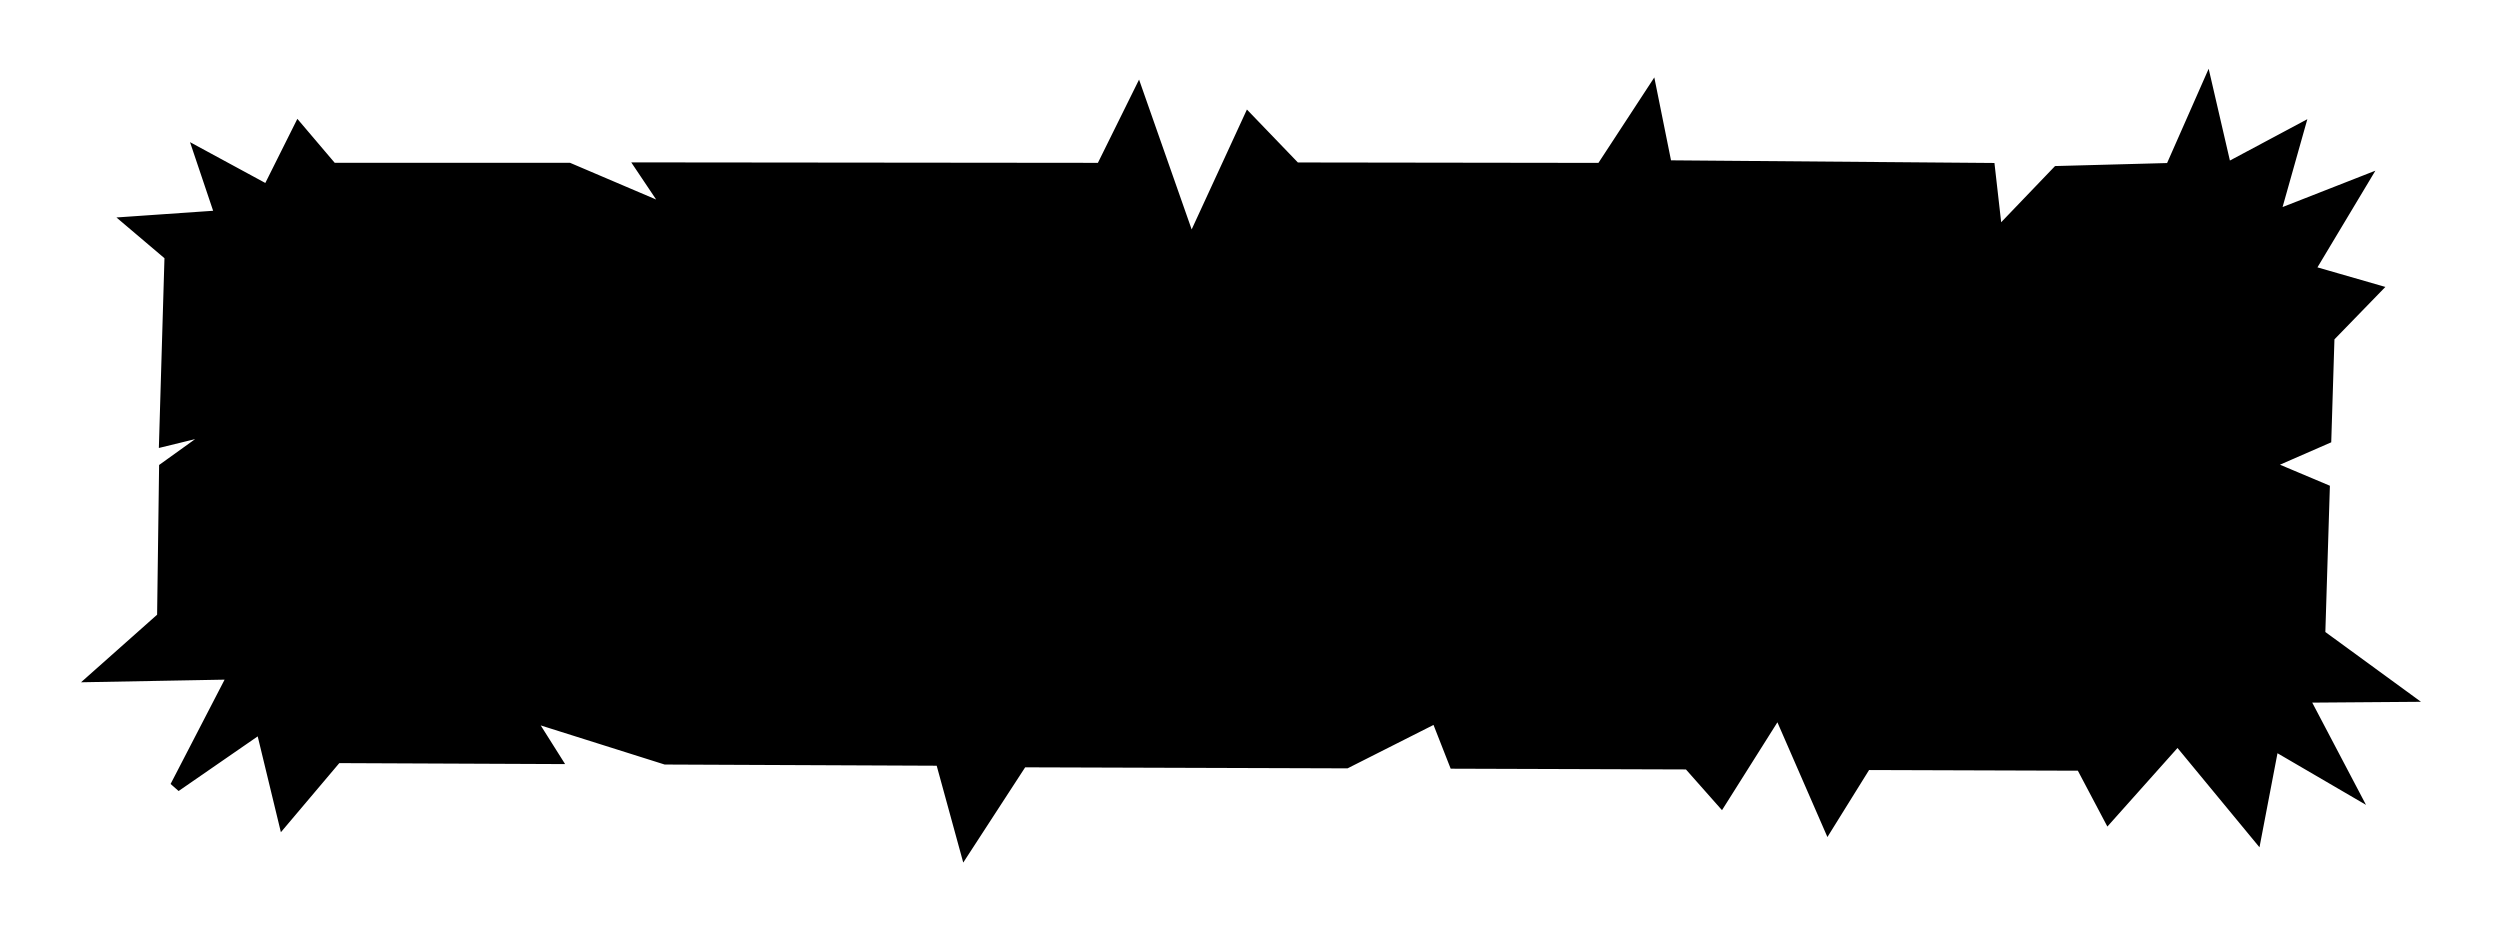 <?xml version="1.0" encoding="UTF-8" standalone="no"?>
<svg
   width="858.669"
   height="321.572"
   viewBox="0 0 227.19 85.083"
   fill="currentColor"
   stroke="currentColor"
   version="1.1"
   id="svg43232"
   xmlns="http://www.w3.org/2000/svg"
   xmlns:svg="http://www.w3.org/2000/svg">
   <path d="m 200.566,7.824 -3.3,7.485 -10.292,0.276 -5.492,5.727 -0.682,-6.004 -29.355,-0.241 -1.357,-6.735 -4.558,6.972 -27.797,-0.039 -4.27,-4.437 -5.232,11.353 -4.795,-13.661 -3.352,6.78 -41.78,-0.042 2.678,3.995 -9.283,-3.958 -21.515,-0.002 -3.052,-3.592 -2.804,5.613 -6.18,-3.35 1.901,5.645 -8.207,0.568 3.611,3.062 -0.497,16.831 5.163,-1.262 -5.163,3.708 -0.181,13.574 -6.068,5.389 12.534,-0.23 -5.293,10.225 7.786,-5.38 2.046,8.46 4.823,-5.705 19.844,0.086 -2.458,-3.898 12.492,3.942 25.024,0.109 2.219,8.094 5.169,-7.951 29.45,0.094 8.195,-4.139 1.636,4.171 21.264,0.068 2.984,3.371 5.184,-8.221 4.541,10.42 3.43,-5.518 19.553,0.063 2.487,4.706 6.282,-7.04 7.144,8.655 1.569,-8.197 7.148,4.17 -4.456,-8.475 9.188,-0.07 -7.68,-5.604 0.41,-13.214 -5.295,-2.232 5.438,-2.374 0.287,-9.232 4.183,-4.307 -5.997,-1.727 4.847,-8.087 -8.007,3.138 2.206,-7.824 -6.578,3.513 z" />
</svg>
